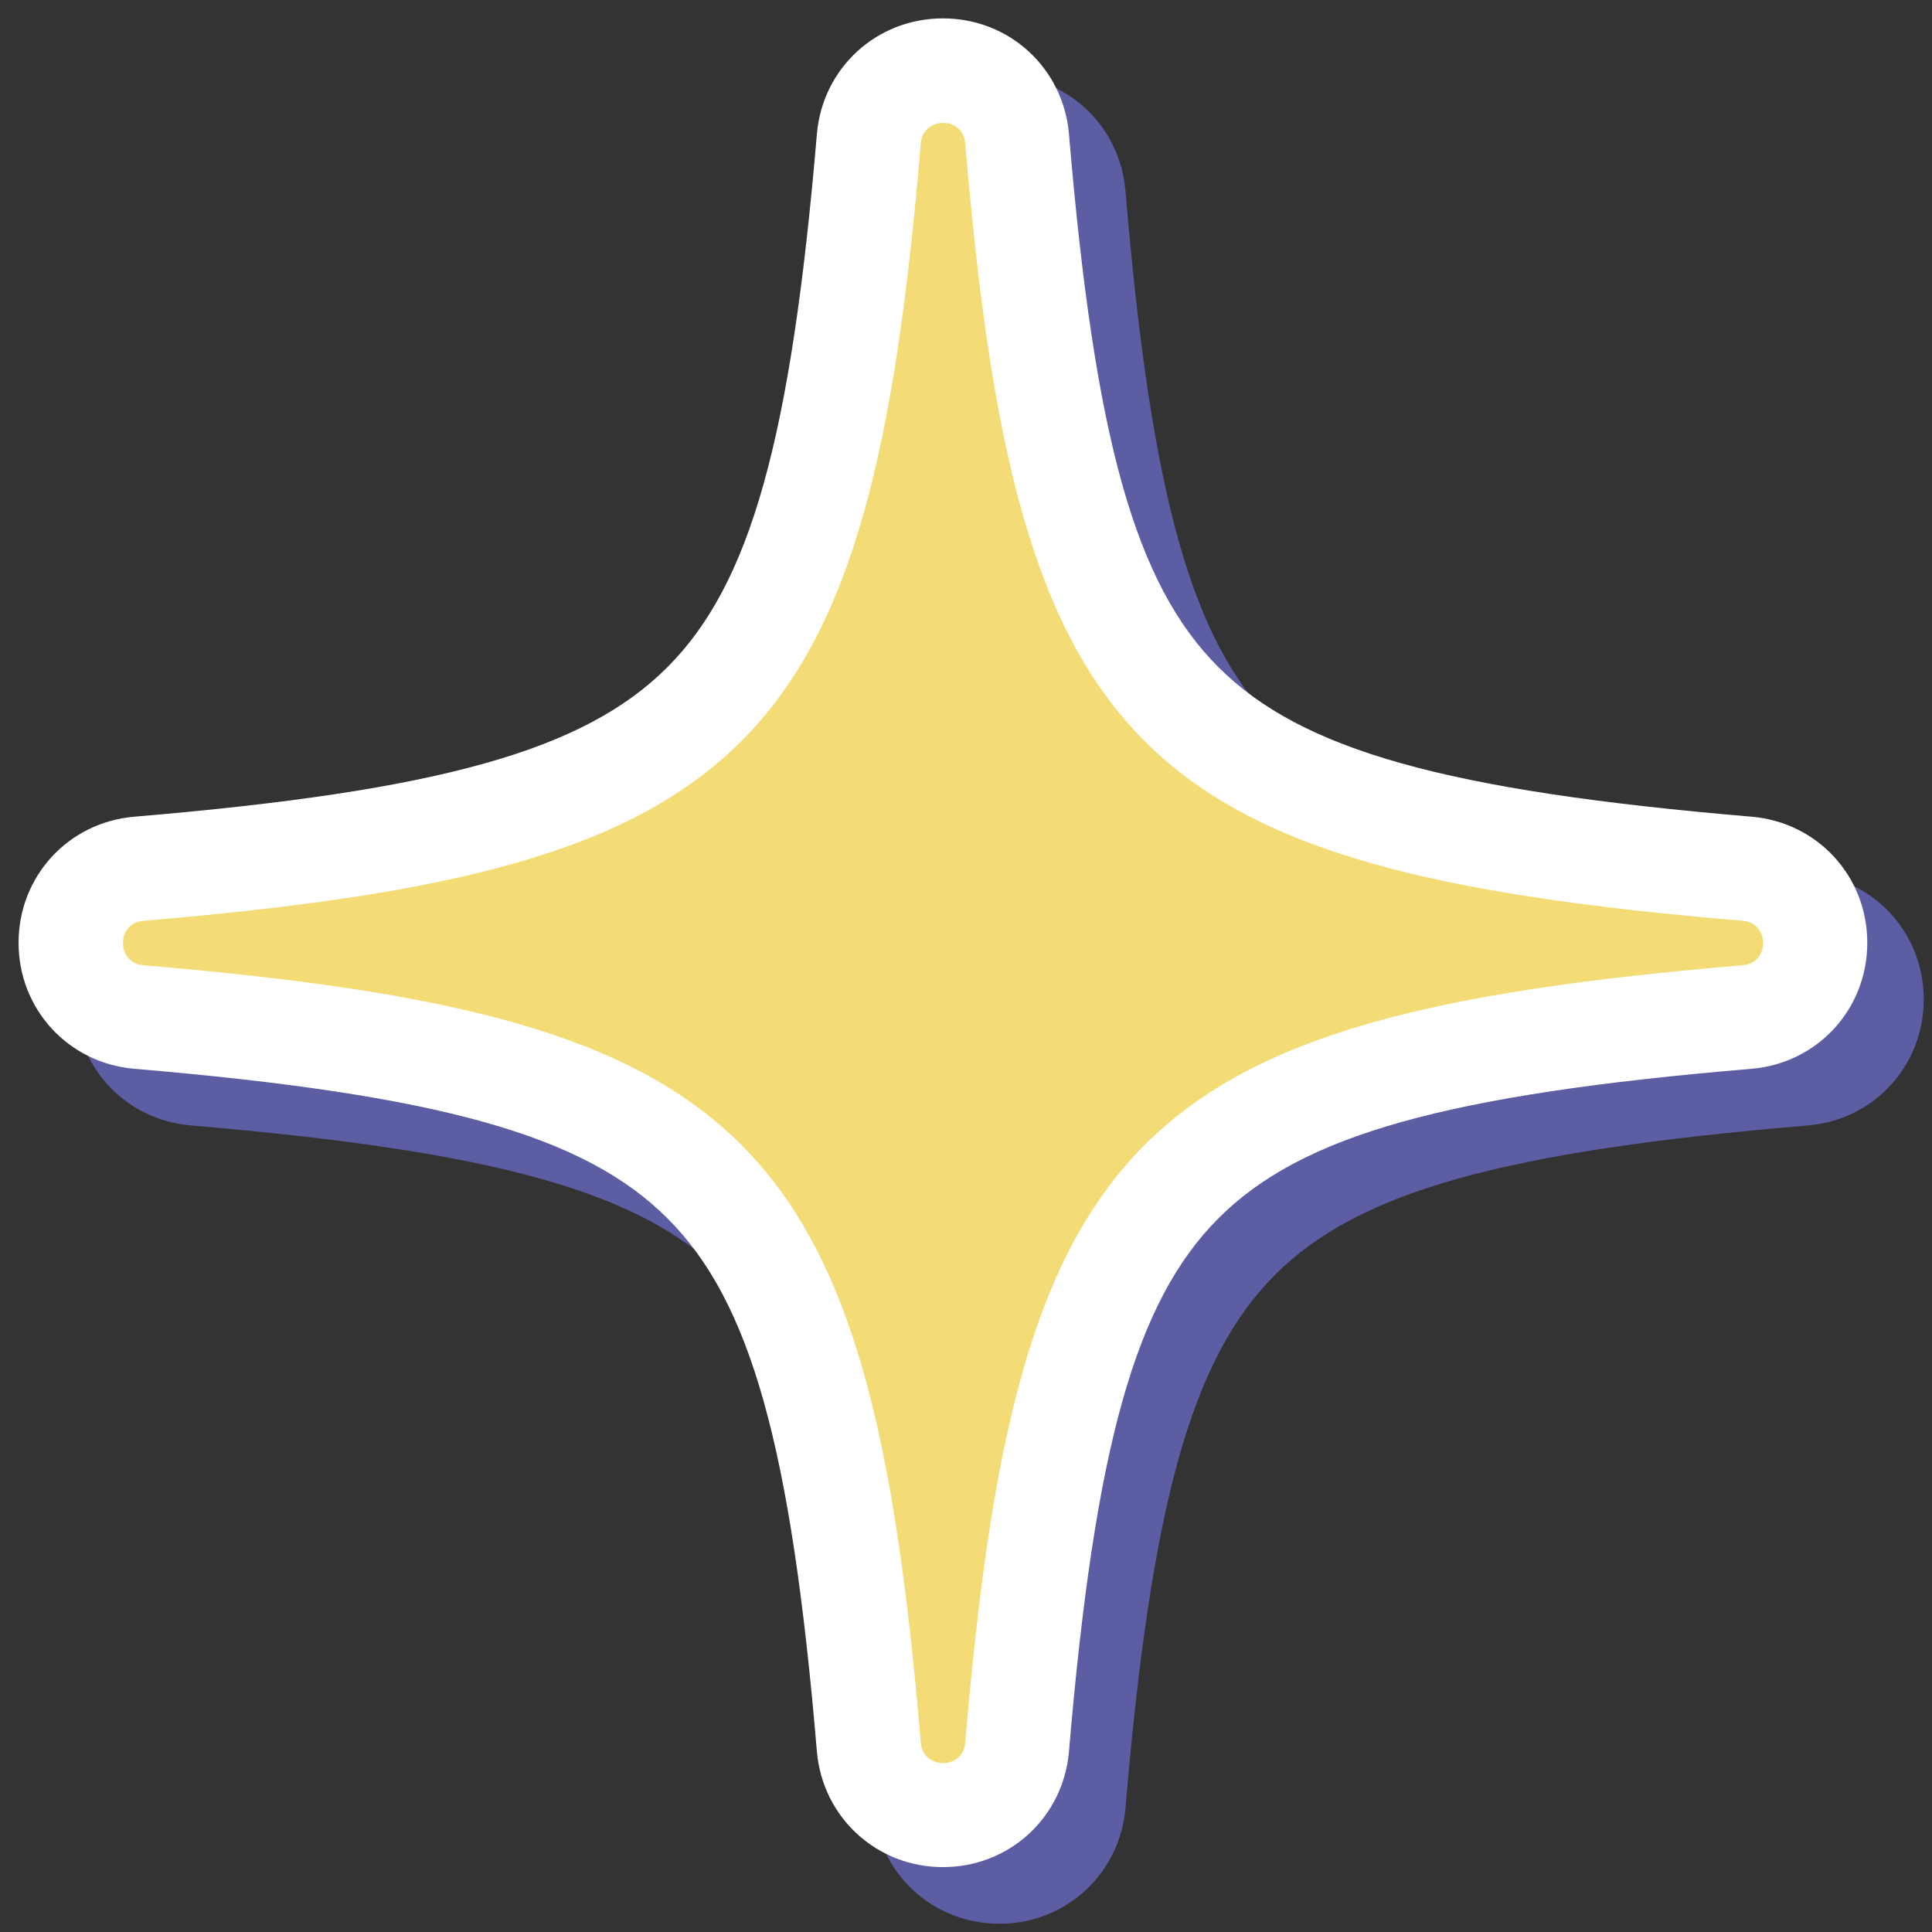 <svg width="103" height="103" viewBox="0 0 103 103" fill="none" xmlns="http://www.w3.org/2000/svg">
<rect x="0" y="0" width="103" height="103" fill="#333333" stroke="none"/>
<g clip-path="url(#clip0_355_2)">
<path d="M53.28 102.56C49.75 102.56 46.86 99.91 46.56 96.39C45.19 80.11 43.03 72.4 38.59 67.97C34.16 63.54 26.45 61.38 10.17 60C6.65 59.7 4 56.82 4 53.28C4 49.74 6.65 46.86 10.17 46.56C26.45 45.19 34.16 43.03 38.59 38.59C43.02 34.16 45.18 26.45 46.56 10.17C46.86 6.65 49.74 4 53.28 4C56.82 4 59.7 6.65 60 10.17C61.37 26.45 63.53 34.16 67.97 38.59C72.4 43.02 80.11 45.18 96.39 46.56C99.91 46.86 102.56 49.74 102.56 53.28C102.56 56.82 99.91 59.7 96.39 60C80.11 61.37 72.4 63.53 67.97 67.97C63.54 72.41 61.38 80.11 60 96.39C59.7 99.91 56.82 102.56 53.28 102.56Z" fill="#5D5DA3"/>
<path d="M50.27 99.54C46.74 99.54 43.85 96.89 43.55 93.37C42.18 77.09 40.02 69.38 35.58 64.95C31.15 60.52 23.44 58.36 7.16 56.98C3.64 56.68 0.99 53.8 0.99 50.26C0.99 46.72 3.64 43.84 7.16 43.54C23.44 42.17 31.15 40.01 35.58 35.57C40.01 31.14 42.17 23.43 43.55 7.15C43.85 3.63 46.73 0.98 50.27 0.98C53.81 0.98 56.69 3.63 56.99 7.15C58.36 23.43 60.52 31.14 64.96 35.57C69.39 40 77.1 42.16 93.38 43.54C96.9 43.84 99.55 46.72 99.55 50.26C99.55 53.8 96.9 56.68 93.38 56.98C77.1 58.35 69.39 60.51 64.96 64.95C60.53 69.39 58.37 77.09 56.99 93.37C56.69 96.89 53.81 99.54 50.27 99.54Z" fill="white"/>
<path d="M92.91 49.09C60.43 46.35 54.2 40.12 51.46 7.64C51.34 6.19 49.21 6.19 49.09 7.64C46.35 40.12 40.12 46.35 7.64 49.09C6.19 49.21 6.19 51.34 7.64 51.46C40.12 54.2 46.35 60.43 49.09 92.91C49.21 94.36 51.34 94.36 51.46 92.91C54.2 60.43 60.43 54.2 92.91 51.46C94.36 51.34 94.36 49.21 92.91 49.09Z" fill="#F3DC76"/>
</g>
<defs>
<clipPath id="clip0_355_2">
<rect width="103" height="103" fill="white"/>
</clipPath>
</defs>
</svg>
